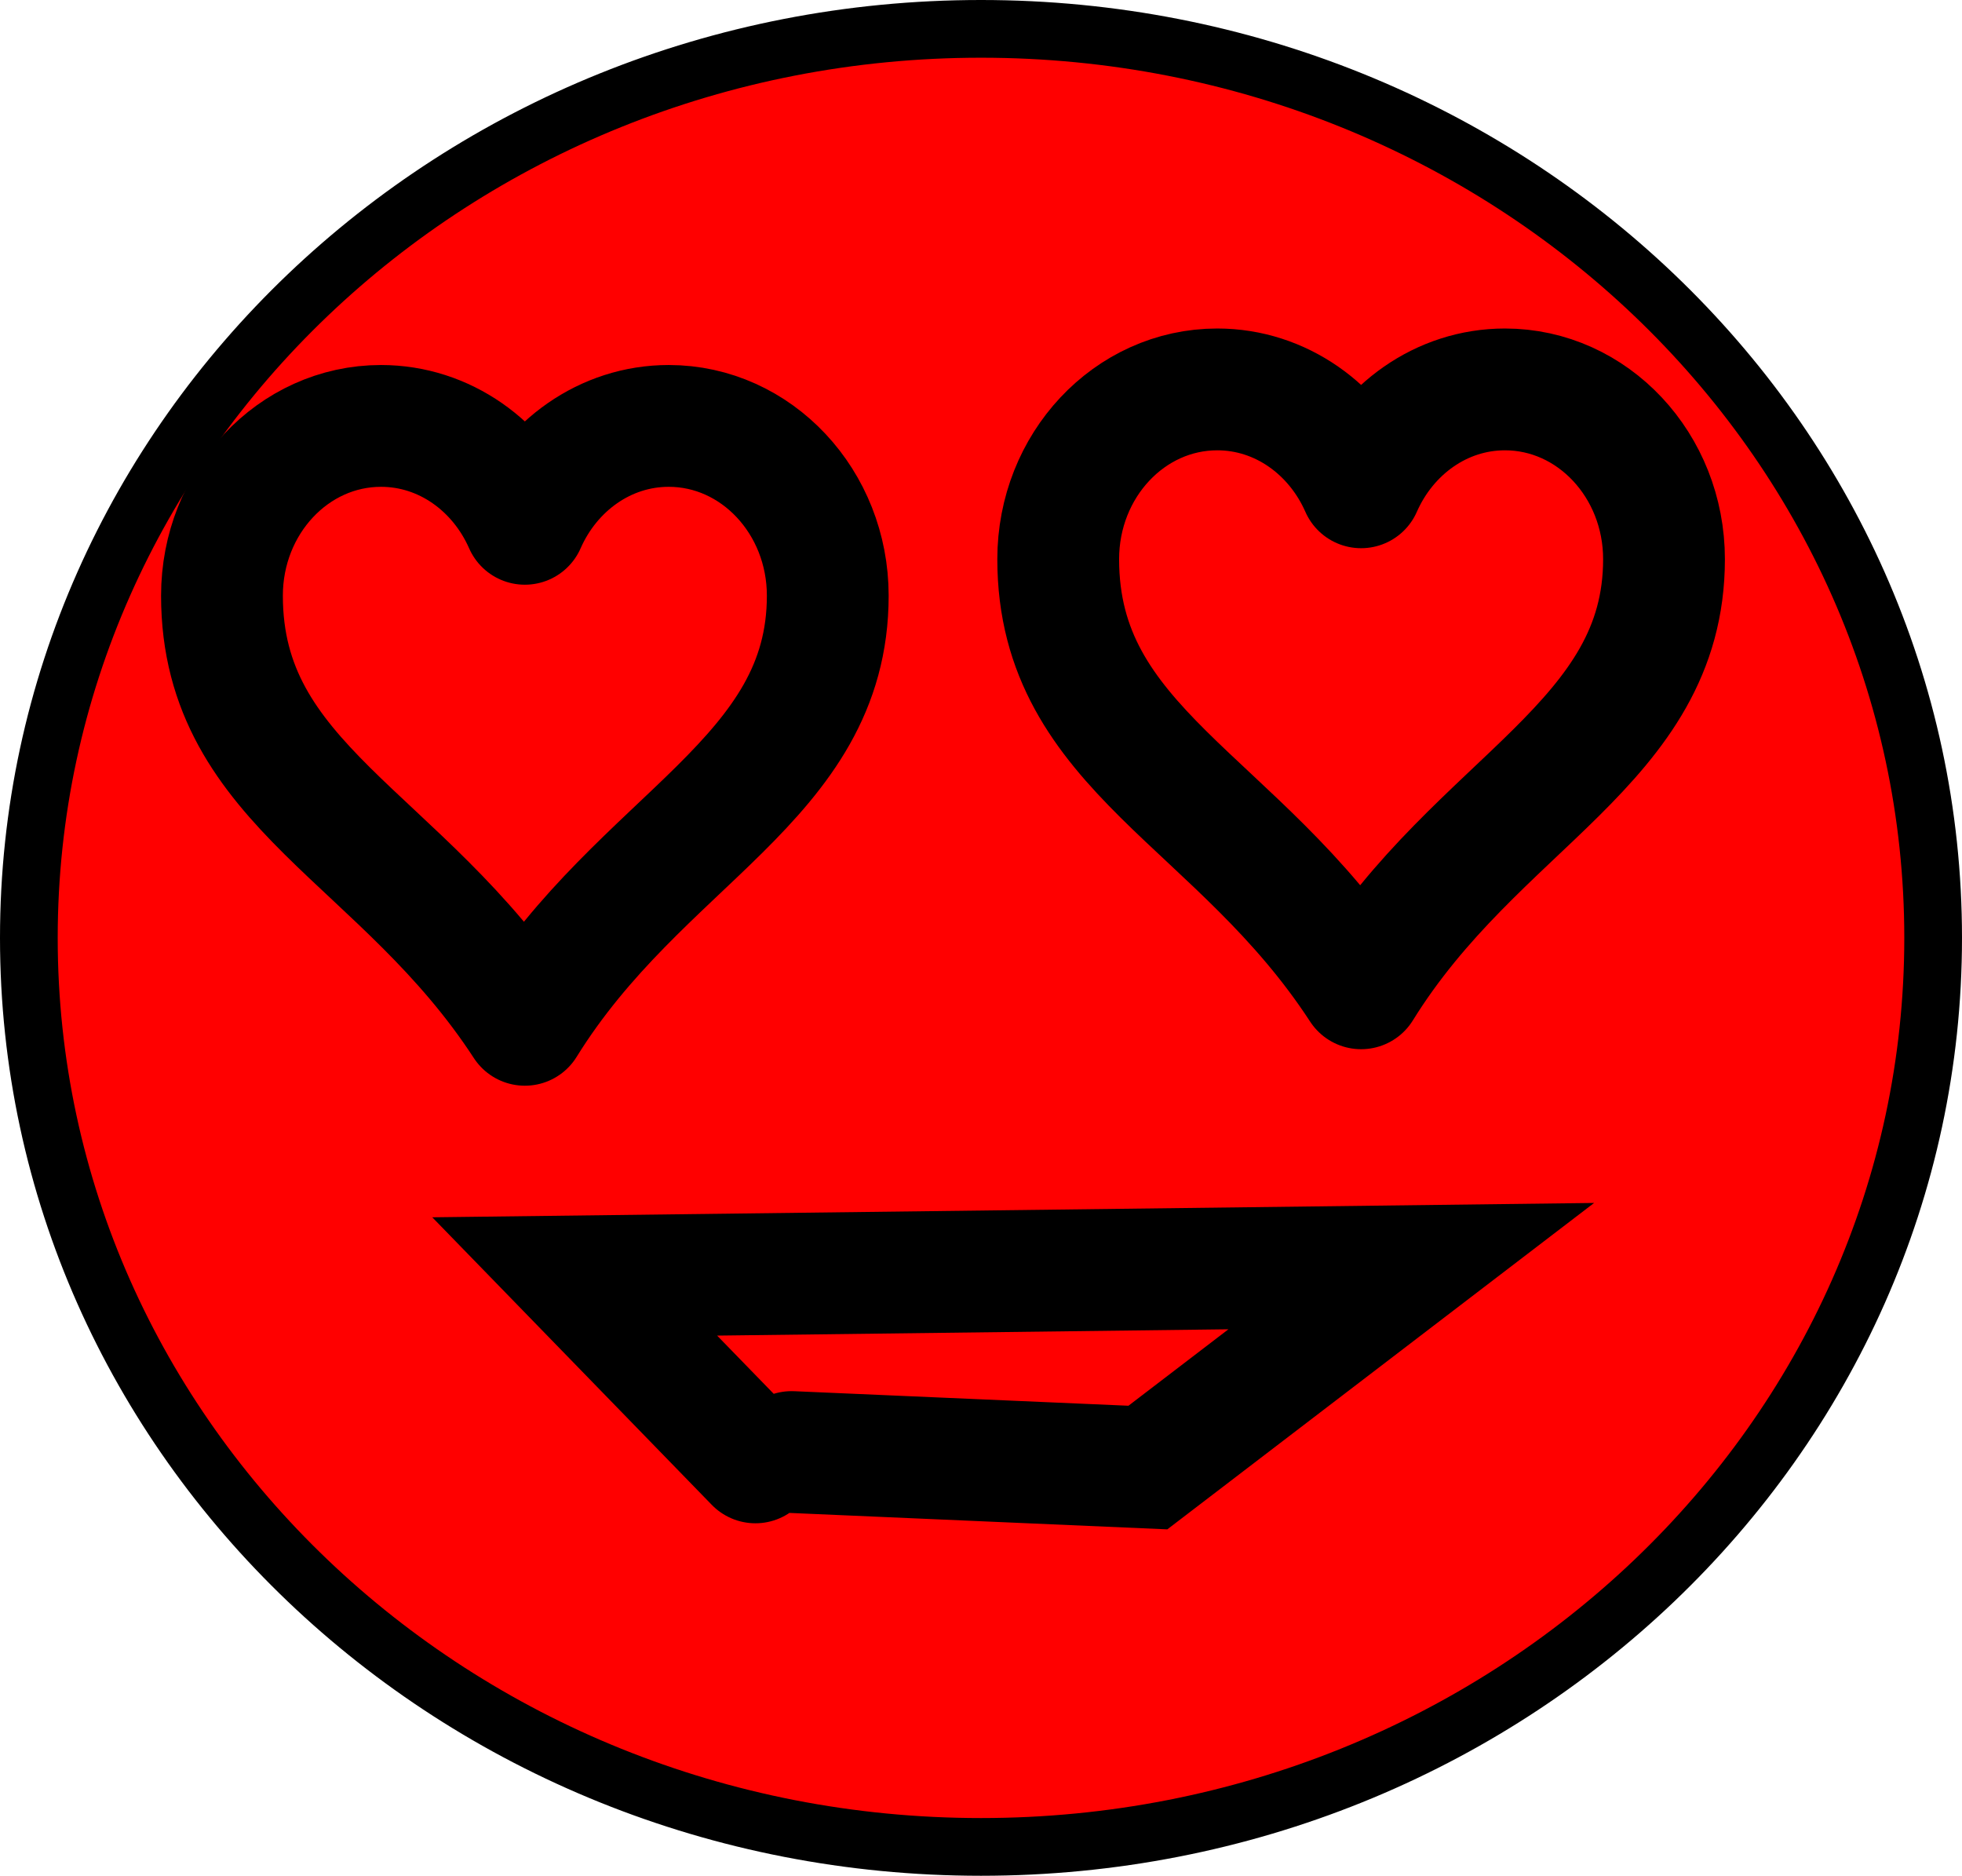 <svg version="1.1" xmlns="http://www.w3.org/2000/svg" xmlns:xlink="http://www.w3.org/1999/xlink" width="68" height="65" viewBox="0,0,68,65"><g transform="translate(-206,-147.5)"><g data-paper-data="{&quot;isPaintingLayer&quot;:true}" fill-rule="nonzero" stroke="#000000" stroke-miterlimit="10" stroke-dasharray="" stroke-dashoffset="0" style="mix-blend-mode: normal"><path d="M240,211.5c-18.225,0 -33,-14.103 -33,-31.5c0,-17.397 14.775,-31.5 33,-31.5c18.225,0 33,14.103 33,31.5c0,17.397 -14.775,31.5 -33,31.5z" fill="#ff0000" stroke-width="2" stroke-linecap="butt" stroke-linejoin="miter"/><path d="M224.191,165.651c0.88,-2.001 2.78,-3.392 4.986,-3.392c3.042,0 5.512,2.636 5.512,5.883c0,6.396 -6.476,8.379 -10.498,14.87c-4.255,-6.532 -10.498,-8.264 -10.498,-14.87c0,-3.248 2.469,-5.883 5.512,-5.883c2.207,0 4.106,1.391 4.986,3.392z" fill="#ff0000" stroke-width="4.221" stroke-linecap="butt" stroke-linejoin="round"/><path d="M253.174,164.386c0.88,-2.001 2.78,-3.392 4.986,-3.392c3.042,0 5.512,2.636 5.512,5.883c0,6.396 -6.476,8.379 -10.498,14.87c-4.255,-6.532 -10.498,-8.264 -10.498,-14.87c0,-3.248 2.469,-5.883 5.512,-5.883c2.207,0 4.106,1.391 4.986,3.392z" fill="#ff0000" stroke-width="4.221" stroke-linecap="butt" stroke-linejoin="round"/><path d="M232.182,198.175l-6.264,-6.443l28.994,-0.358l-9.128,6.98l-12.349,-0.537" fill="none" stroke-width="4.221" stroke-linecap="round" stroke-linejoin="miter"/></g></g></svg>